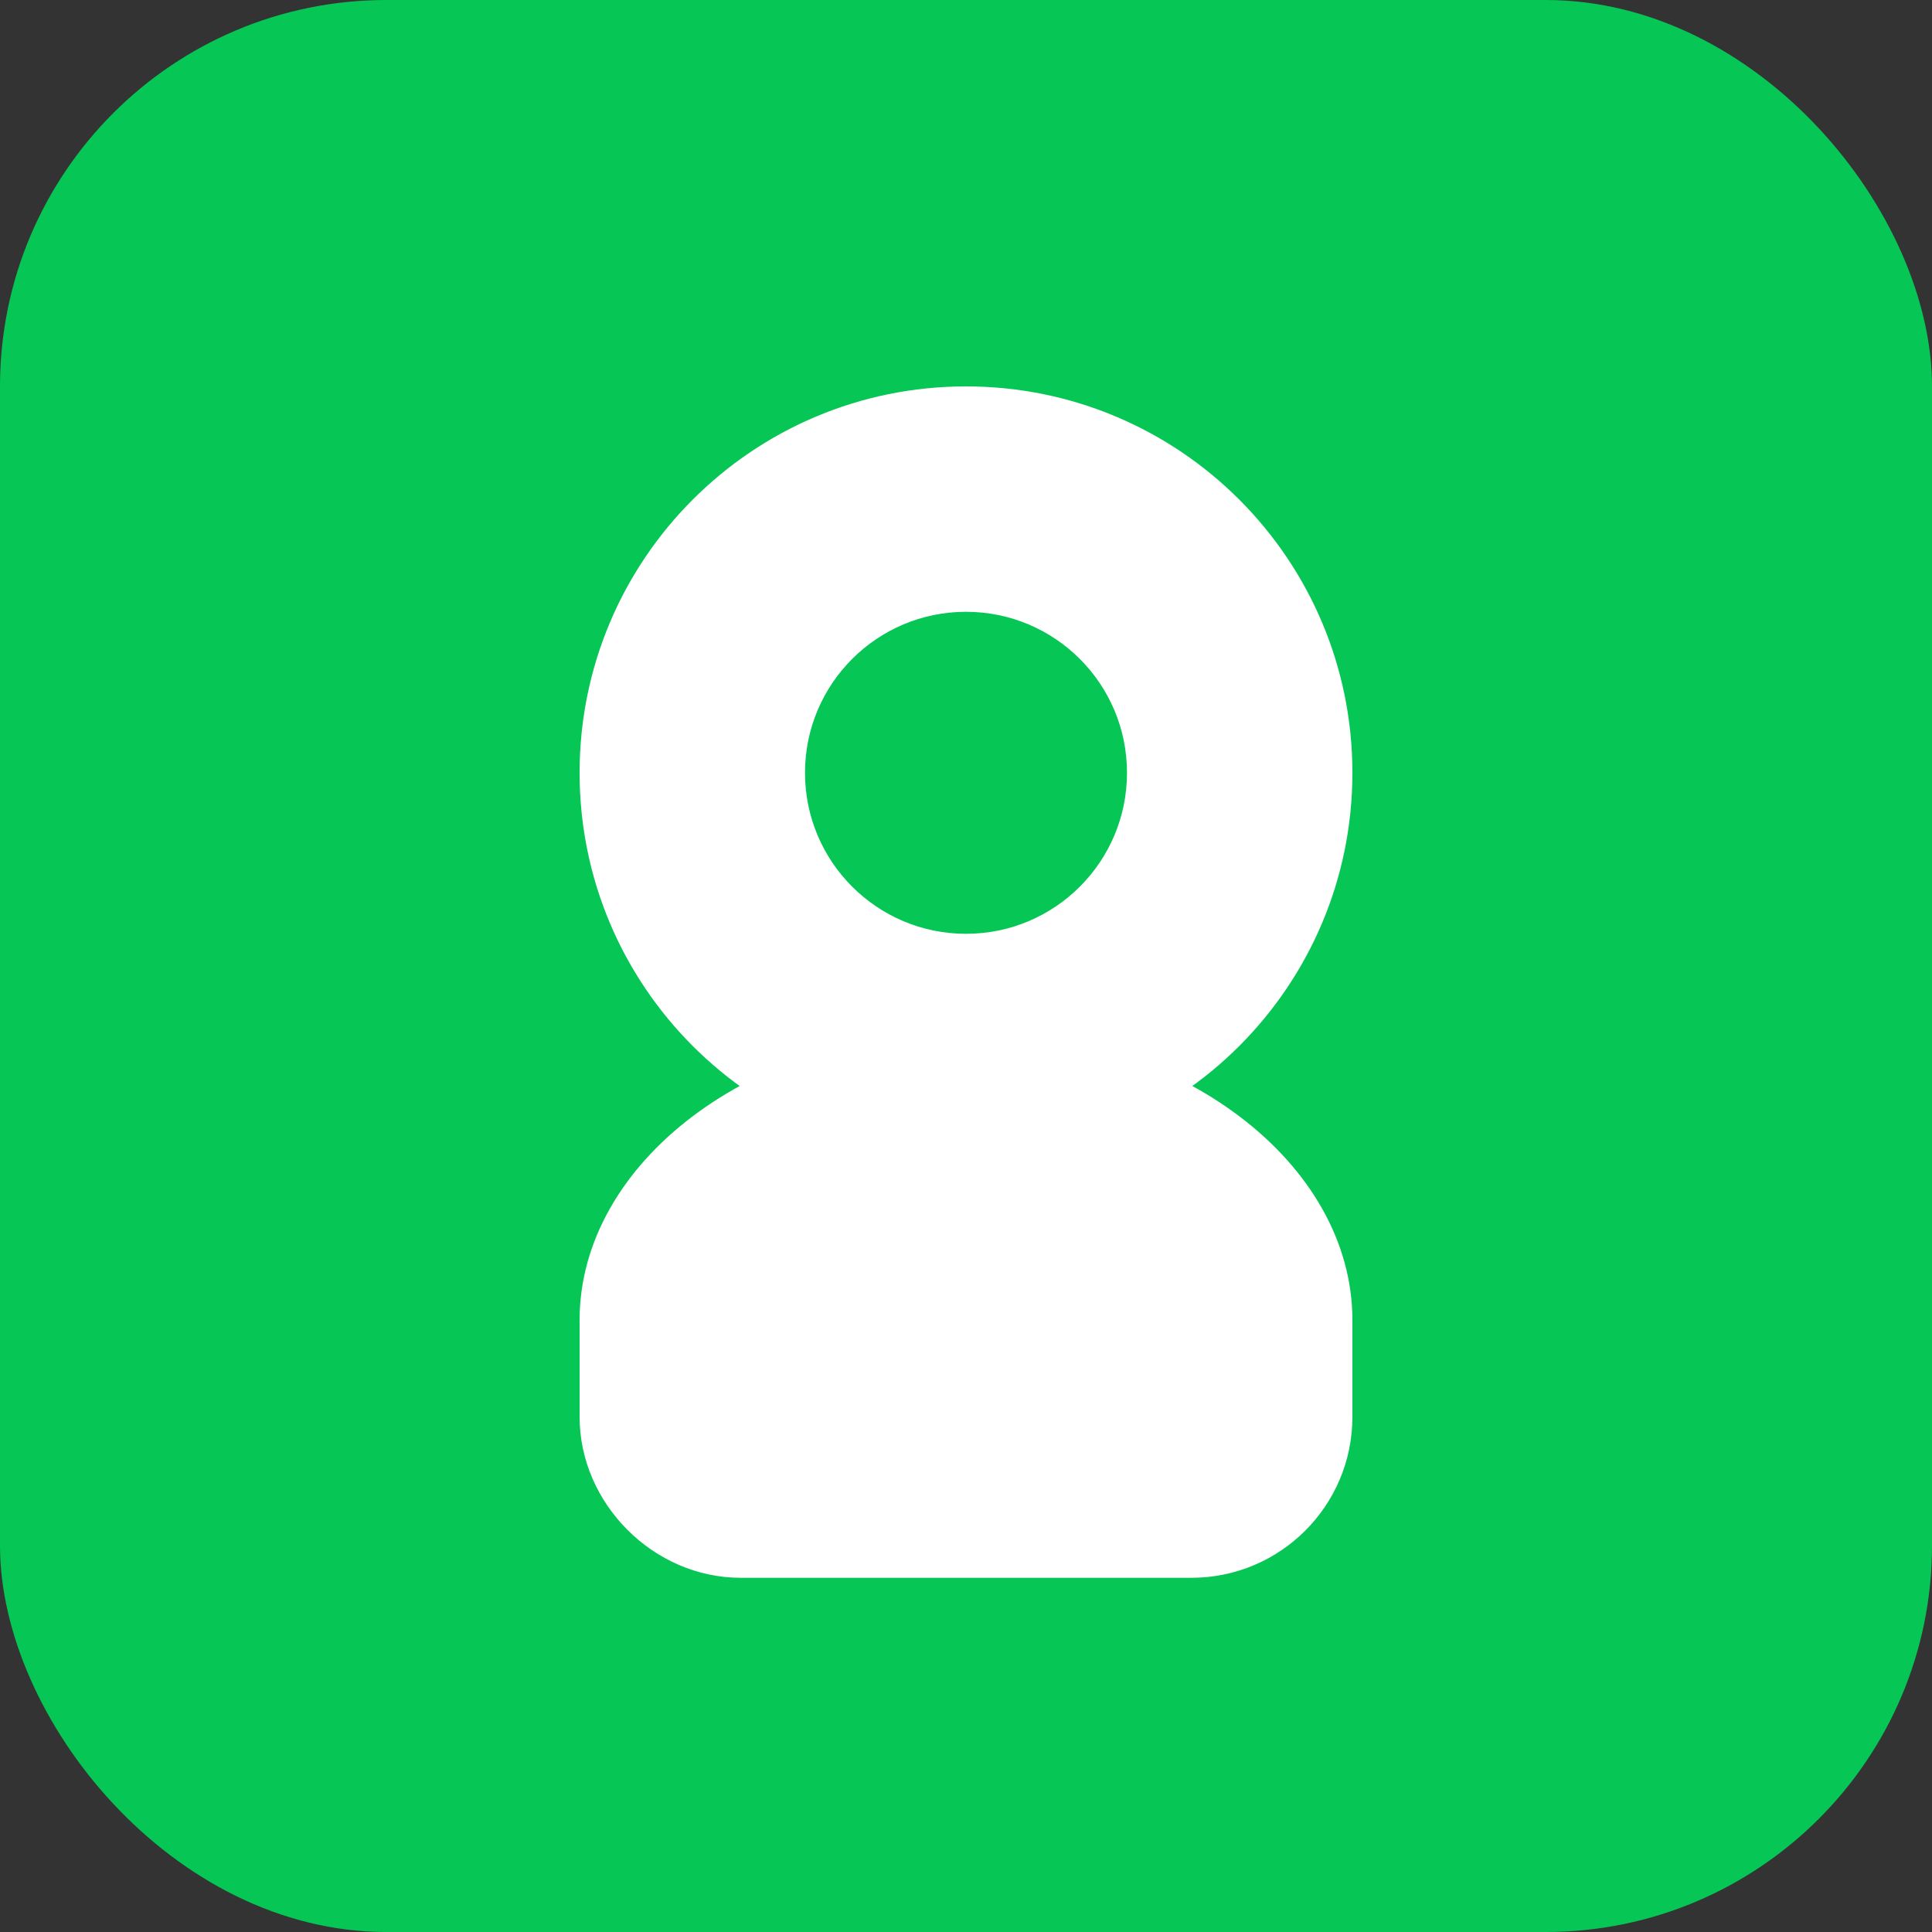 <svg width="80" height="80" viewBox="0 0 80 80" fill="none" xmlns="http://www.w3.org/2000/svg">
  <rect x="0" y="0" width="80" height="80" fill="#333333" stroke="none"/>
  <rect width="80" height="80" rx="16" fill="#06C755"/>
  <path d="M56 32C56 40.837 48.837 48 40 48C31.163 48 24 40.837 24 32C24 23.163 31.163 16 40 16C48.837 16 56 23.163 56 32Z" fill="white"/>
  <path d="M24 54.667C24 48.143 31.163 42.667 40 42.667C48.837 42.667 56 48.143 56 54.667V58.667C56 62.349 53.015 65.333 49.333 65.333H30.667C27.065 65.333 24 62.268 24 58.667V54.667Z" fill="white"/>
  <path d="M46.667 32C46.667 35.682 43.682 38.667 40 38.667C36.318 38.667 33.333 35.682 33.333 32C33.333 28.318 36.318 25.333 40 25.333C43.682 25.333 46.667 28.318 46.667 32Z" fill="#06C755"/>
</svg> 